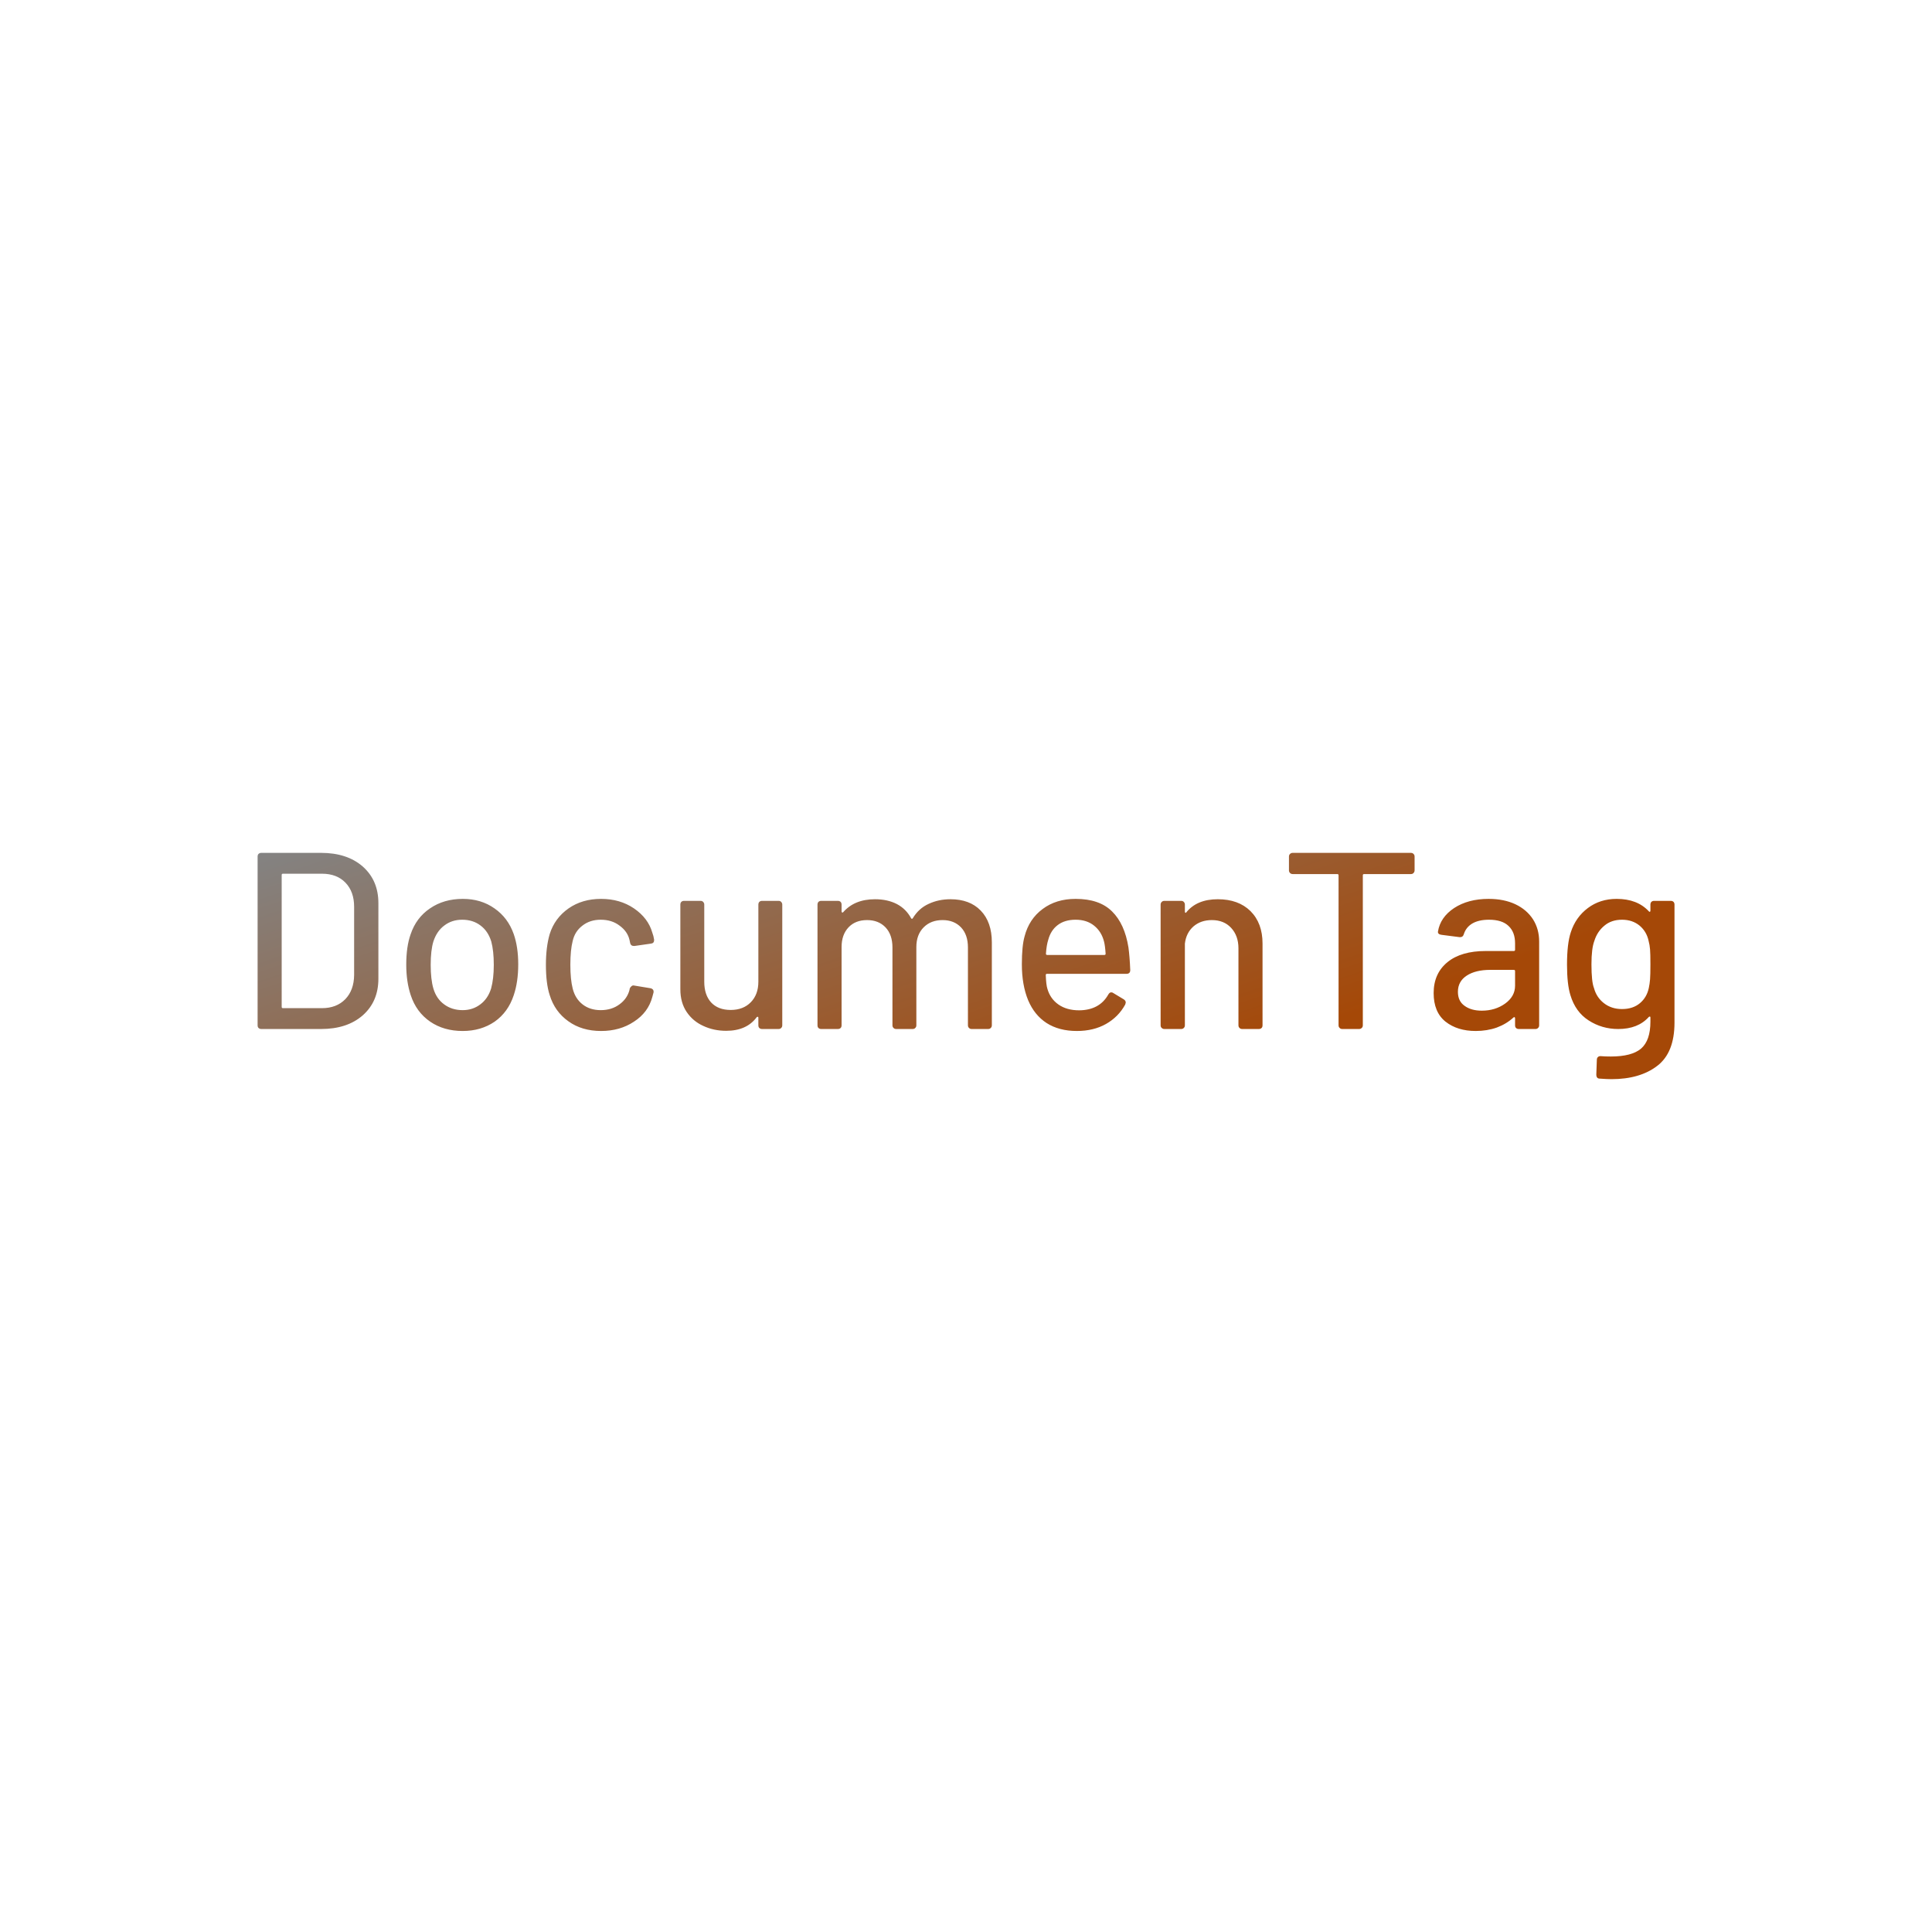 <svg data-v-fde0c5aa="" xmlns="http://www.w3.org/2000/svg" viewBox="0 0 300 300" class="font"><!----><defs data-v-fde0c5aa=""><!----></defs><rect data-v-fde0c5aa="" fill="transparent" x="0" y="0" width="300px" height="300px" class="logo-background-square"></rect><defs data-v-fde0c5aa=""><linearGradient data-v-fde0c5aa="" gradientTransform="rotate(25)" id="cdd70abe-ec45-4aca-918b-fc6b445f1ac4" x1="0%" y1="0%" x2="100%" y2="0%"><stop data-v-fde0c5aa="" offset="0%" stop-color="#838383" stop-opacity="1"></stop><stop data-v-fde0c5aa="" offset="100%" stop-color="#A54807" stop-opacity="1"></stop></linearGradient></defs><g data-v-fde0c5aa="" id="7e164d20-9720-4935-8e7a-caafa9a83602" fill="url(#cdd70abe-ec45-4aca-918b-fc6b445f1ac4)" transform="matrix(2.791,0,0,2.791,36.791,120.71)"><path d="M1.36 14L1.36 14Q1.26 14 1.20 13.94L1.20 13.94L1.20 13.94Q1.15 13.89 1.15 13.79L1.15 13.79L1.15 4.41L1.15 4.41Q1.15 4.31 1.20 4.26L1.20 4.26L1.20 4.26Q1.26 4.20 1.36 4.20L1.36 4.20L4.68 4.20L4.68 4.20Q6.13 4.20 7 4.96L7 4.96L7 4.96Q7.87 5.73 7.87 7L7.87 7L7.87 11.20L7.87 11.20Q7.87 12.47 7 13.24L7 13.24L7 13.24Q6.13 14 4.68 14L4.68 14L1.36 14ZM2.49 12.77L2.49 12.77Q2.49 12.84 2.56 12.84L2.56 12.84L4.73 12.84L4.73 12.84Q5.54 12.84 6.03 12.34L6.03 12.34L6.03 12.34Q6.51 11.84 6.52 11.00L6.52 11.00L6.52 7.20L6.52 7.20Q6.52 6.36 6.04 5.86L6.04 5.86L6.04 5.86Q5.56 5.36 4.73 5.36L4.73 5.36L2.56 5.36L2.56 5.36Q2.49 5.36 2.49 5.43L2.49 5.43L2.49 12.77ZM12.56 14.11L12.56 14.11Q11.51 14.11 10.75 13.59L10.75 13.59L10.75 13.59Q9.98 13.06 9.67 12.12L9.67 12.12L9.67 12.12Q9.42 11.37 9.42 10.42L9.42 10.42L9.42 10.42Q9.42 9.42 9.66 8.74L9.66 8.74L9.66 8.74Q9.97 7.81 10.74 7.29L10.74 7.29L10.74 7.29Q11.51 6.76 12.57 6.76L12.57 6.76L12.57 6.76Q13.58 6.76 14.33 7.29L14.33 7.29L14.33 7.29Q15.08 7.81 15.40 8.72L15.40 8.72L15.40 8.72Q15.65 9.44 15.65 10.40L15.65 10.40L15.65 10.40Q15.65 11.38 15.40 12.12L15.40 12.12L15.40 12.12Q15.09 13.06 14.34 13.59L14.34 13.59L14.34 13.59Q13.58 14.11 12.56 14.11L12.56 14.11ZM12.56 12.95L12.56 12.95Q13.12 12.95 13.54 12.63L13.54 12.63L13.54 12.63Q13.96 12.32 14.14 11.75L14.14 11.75L14.14 11.75Q14.29 11.21 14.29 10.43L14.29 10.43L14.29 10.43Q14.29 9.65 14.15 9.13L14.15 9.13L14.15 9.13Q13.97 8.55 13.55 8.24L13.55 8.24L13.55 8.24Q13.13 7.92 12.53 7.92L12.53 7.92L12.53 7.92Q11.96 7.92 11.54 8.24L11.54 8.24L11.54 8.24Q11.12 8.55 10.93 9.13L10.93 9.13L10.93 9.13Q10.78 9.62 10.78 10.43L10.78 10.43L10.78 10.43Q10.78 11.24 10.93 11.75L10.93 11.75L10.93 11.75Q11.10 12.32 11.53 12.63L11.53 12.63L11.53 12.63Q11.96 12.95 12.56 12.95L12.56 12.95ZM20.26 14.11L20.26 14.11Q19.19 14.11 18.44 13.57L18.44 13.57L18.44 13.57Q17.68 13.03 17.40 12.11L17.40 12.11L17.40 12.11Q17.19 11.47 17.19 10.42L17.19 10.42L17.19 10.42Q17.19 9.45 17.40 8.72L17.40 8.72L17.40 8.72Q17.68 7.83 18.45 7.29L18.45 7.29L18.45 7.29Q19.21 6.76 20.26 6.76L20.26 6.76L20.26 6.76Q21.31 6.76 22.09 7.29L22.09 7.29L22.09 7.29Q22.88 7.83 23.11 8.64L23.11 8.64L23.11 8.64Q23.18 8.82 23.21 9.03L23.21 9.03L23.21 9.06L23.21 9.06Q23.21 9.23 23.03 9.25L23.03 9.25L22.12 9.38L22.08 9.38L22.08 9.38Q21.92 9.38 21.88 9.23L21.88 9.23L21.84 9.04L21.84 9.04Q21.73 8.57 21.29 8.25L21.29 8.25L21.29 8.25Q20.86 7.92 20.24 7.92L20.24 7.92L20.24 7.92Q19.64 7.92 19.22 8.25L19.22 8.25L19.22 8.25Q18.80 8.57 18.68 9.10L18.68 9.10L18.68 9.10Q18.55 9.60 18.55 10.43L18.55 10.43L18.55 10.43Q18.55 11.24 18.68 11.75L18.68 11.75L18.68 11.75Q18.82 12.31 19.23 12.63L19.23 12.63L19.23 12.63Q19.64 12.95 20.24 12.95L20.24 12.95L20.24 12.95Q20.85 12.95 21.28 12.63L21.28 12.63L21.28 12.63Q21.71 12.32 21.84 11.83L21.84 11.83L21.85 11.77L21.85 11.76L21.85 11.76Q21.87 11.69 21.94 11.63L21.94 11.63L21.94 11.63Q22.01 11.56 22.09 11.58L22.09 11.58L23.00 11.73L23.00 11.73Q23.20 11.77 23.18 11.96L23.18 11.96L23.18 11.96Q23.17 12.01 23.11 12.22L23.11 12.22L23.11 12.22Q22.88 13.08 22.09 13.59L22.09 13.59L22.09 13.59Q21.31 14.11 20.26 14.11L20.26 14.11ZM29.01 7.08L29.01 7.08Q29.01 6.99 29.06 6.93L29.06 6.93L29.06 6.93Q29.12 6.87 29.22 6.87L29.22 6.87L30.13 6.87L30.13 6.87Q30.23 6.87 30.28 6.93L30.28 6.93L30.28 6.93Q30.34 6.99 30.34 7.08L30.34 7.08L30.34 13.79L30.34 13.79Q30.34 13.89 30.28 13.94L30.28 13.94L30.28 13.94Q30.23 14 30.13 14L30.13 14L29.22 14L29.22 14Q29.12 14 29.06 13.94L29.06 13.94L29.06 13.94Q29.01 13.89 29.01 13.79L29.01 13.79L29.01 13.37L29.01 13.37Q29.01 13.33 28.98 13.32L28.98 13.32L28.98 13.32Q28.95 13.31 28.92 13.34L28.92 13.34L28.92 13.34Q28.36 14.10 27.22 14.10L27.22 14.10L27.22 14.10Q26.53 14.10 25.95 13.83L25.95 13.83L25.95 13.83Q25.37 13.57 25.02 13.05L25.02 13.05L25.02 13.05Q24.67 12.53 24.67 11.79L24.67 11.79L24.67 7.08L24.67 7.08Q24.67 6.99 24.72 6.93L24.72 6.93L24.72 6.93Q24.78 6.87 24.88 6.87L24.88 6.87L25.79 6.87L25.79 6.87Q25.89 6.87 25.94 6.93L25.94 6.93L25.94 6.93Q26.00 6.99 26.00 7.08L26.00 7.08L26.00 11.37L26.00 11.37Q26.00 12.10 26.38 12.52L26.38 12.52L26.38 12.52Q26.77 12.94 27.47 12.94L27.47 12.94L27.47 12.94Q28.17 12.94 28.59 12.51L28.59 12.51L28.59 12.51Q29.01 12.08 29.01 11.37L29.01 11.37L29.01 7.08ZM39.70 6.78L39.70 6.78Q40.77 6.78 41.38 7.41L41.38 7.41L41.38 7.41Q42 8.05 42 9.18L42 9.18L42 13.79L42 13.79Q42 13.89 41.94 13.94L41.94 13.94L41.94 13.94Q41.89 14 41.79 14L41.79 14L40.88 14L40.88 14Q40.78 14 40.73 13.94L40.73 13.94L40.73 13.94Q40.67 13.89 40.67 13.79L40.67 13.79L40.67 9.46L40.67 9.46Q40.67 8.76 40.29 8.35L40.29 8.35L40.29 8.35Q39.90 7.94 39.26 7.94L39.26 7.94L39.26 7.94Q38.61 7.94 38.21 8.34L38.21 8.34L38.21 8.34Q37.80 8.75 37.80 9.44L37.80 9.44L37.80 13.79L37.80 13.79Q37.80 13.89 37.74 13.94L37.74 13.94L37.74 13.94Q37.69 14 37.59 14L37.59 14L36.68 14L36.68 14Q36.58 14 36.53 13.94L36.53 13.94L36.53 13.94Q36.47 13.89 36.47 13.79L36.47 13.79L36.47 9.46L36.47 9.46Q36.47 8.76 36.09 8.35L36.09 8.35L36.09 8.35Q35.70 7.94 35.06 7.94L35.06 7.94L35.06 7.94Q34.41 7.94 34.03 8.34L34.03 8.34L34.03 8.34Q33.64 8.75 33.64 9.44L33.64 9.44L33.64 13.79L33.64 13.79Q33.64 13.89 33.59 13.94L33.59 13.94L33.59 13.94Q33.53 14 33.43 14L33.43 14L32.51 14L32.51 14Q32.41 14 32.35 13.94L32.35 13.94L32.35 13.94Q32.30 13.89 32.30 13.79L32.30 13.79L32.30 7.08L32.30 7.08Q32.30 6.99 32.35 6.93L32.35 6.93L32.35 6.93Q32.41 6.87 32.51 6.87L32.51 6.87L33.43 6.87L33.43 6.87Q33.53 6.87 33.59 6.93L33.59 6.93L33.59 6.93Q33.64 6.99 33.64 7.08L33.64 7.08L33.64 7.46L33.64 7.46Q33.64 7.50 33.67 7.52L33.67 7.52L33.67 7.52Q33.70 7.53 33.73 7.50L33.73 7.50L33.73 7.50Q34.36 6.78 35.50 6.78L35.50 6.78L35.50 6.78Q36.20 6.78 36.72 7.05L36.72 7.05L36.72 7.05Q37.23 7.32 37.51 7.84L37.51 7.84L37.51 7.84Q37.55 7.90 37.60 7.84L37.60 7.84L37.60 7.84Q37.93 7.29 38.48 7.04L38.48 7.04L38.48 7.04Q39.03 6.78 39.70 6.78L39.70 6.78ZM46.86 12.96L46.86 12.96Q47.99 12.95 48.48 12.08L48.48 12.08L48.48 12.08Q48.55 11.96 48.64 11.96L48.64 11.96L48.64 11.96Q48.71 11.96 48.76 12.00L48.76 12.00L49.34 12.35L49.34 12.35Q49.45 12.42 49.45 12.53L49.45 12.53L49.42 12.64L49.42 12.64Q49.04 13.33 48.35 13.72L48.35 13.72L48.35 13.72Q47.66 14.11 46.73 14.11L46.73 14.11L46.73 14.11Q45.74 14.11 45.05 13.67L45.05 13.67L45.05 13.67Q44.37 13.23 44.02 12.40L44.02 12.40L44.02 12.40Q43.67 11.55 43.67 10.40L43.67 10.40L43.67 10.40Q43.67 9.38 43.82 8.85L43.82 8.85L43.82 8.85Q44.07 7.88 44.83 7.32L44.83 7.32L44.83 7.32Q45.58 6.76 46.66 6.76L46.66 6.76L46.66 6.76Q47.99 6.76 48.69 7.46L48.69 7.46L48.69 7.46Q49.39 8.15 49.60 9.46L49.60 9.46L49.60 9.46Q49.67 9.98 49.70 10.72L49.70 10.72L49.70 10.72Q49.70 10.93 49.49 10.93L49.49 10.93L45.07 10.93L45.07 10.93Q45.00 10.93 45.00 11.00L45.00 11.00L45.00 11.00Q45.02 11.54 45.09 11.76L45.09 11.76L45.09 11.76Q45.25 12.32 45.71 12.64L45.71 12.64L45.71 12.64Q46.17 12.96 46.86 12.96L46.86 12.96ZM46.66 7.92L46.66 7.92Q46.05 7.92 45.66 8.22L45.66 8.22L45.66 8.22Q45.28 8.51 45.14 9.03L45.14 9.03L45.14 9.03Q45.04 9.34 45.01 9.81L45.01 9.81L45.01 9.81Q45.01 9.88 45.08 9.88L45.08 9.88L48.26 9.88L48.26 9.88Q48.33 9.88 48.33 9.81L48.33 9.81L48.33 9.81Q48.30 9.35 48.24 9.13L48.24 9.13L48.24 9.13Q48.10 8.58 47.69 8.25L47.69 8.25L47.69 8.25Q47.28 7.92 46.66 7.92L46.66 7.92ZM54.57 6.78L54.57 6.78Q55.72 6.78 56.39 7.44L56.39 7.44L56.39 7.44Q57.06 8.11 57.06 9.24L57.06 9.24L57.06 13.79L57.06 13.79Q57.06 13.89 57.01 13.94L57.01 13.94L57.01 13.94Q56.95 14 56.85 14L56.85 14L55.93 14L55.93 14Q55.83 14 55.78 13.94L55.78 13.94L55.78 13.94Q55.72 13.89 55.72 13.79L55.72 13.79L55.72 9.51L55.72 9.51Q55.72 8.81 55.31 8.37L55.31 8.37L55.31 8.37Q54.91 7.94 54.24 7.94L54.24 7.94L54.24 7.94Q53.63 7.94 53.22 8.29L53.22 8.29L53.22 8.29Q52.81 8.65 52.74 9.25L52.74 9.25L52.74 13.79L52.74 13.79Q52.74 13.89 52.68 13.94L52.68 13.94L52.68 13.94Q52.63 14 52.53 14L52.53 14L51.60 14L51.60 14Q51.51 14 51.45 13.94L51.45 13.94L51.45 13.94Q51.39 13.89 51.39 13.79L51.39 13.79L51.39 7.08L51.39 7.08Q51.39 6.99 51.45 6.93L51.45 6.93L51.45 6.93Q51.51 6.87 51.60 6.87L51.60 6.87L52.53 6.87L52.53 6.87Q52.63 6.87 52.68 6.93L52.68 6.93L52.68 6.93Q52.74 6.99 52.74 7.08L52.74 7.08L52.74 7.48L52.74 7.48Q52.74 7.52 52.77 7.53L52.77 7.53L52.77 7.53Q52.79 7.55 52.81 7.52L52.81 7.52L52.81 7.52Q53.40 6.78 54.57 6.78L54.57 6.78ZM65.31 4.20L65.31 4.20Q65.41 4.20 65.46 4.26L65.46 4.26L65.46 4.26Q65.52 4.31 65.52 4.41L65.52 4.41L65.52 5.17L65.52 5.17Q65.52 5.26 65.46 5.32L65.46 5.32L65.46 5.32Q65.41 5.38 65.31 5.38L65.31 5.38L62.71 5.38L62.71 5.38Q62.64 5.38 62.64 5.45L62.64 5.45L62.64 13.79L62.64 13.79Q62.64 13.89 62.58 13.94L62.58 13.94L62.58 13.94Q62.52 14 62.43 14L62.43 14L61.50 14L61.50 14Q61.40 14 61.35 13.94L61.35 13.94L61.35 13.94Q61.29 13.89 61.29 13.79L61.29 13.79L61.29 5.45L61.29 5.45Q61.29 5.38 61.22 5.38L61.22 5.38L58.74 5.38L58.74 5.38Q58.65 5.38 58.59 5.32L58.59 5.32L58.59 5.32Q58.53 5.26 58.53 5.17L58.53 5.17L58.53 4.41L58.53 4.41Q58.53 4.31 58.59 4.26L58.59 4.26L58.59 4.26Q58.65 4.20 58.74 4.20L58.74 4.20L65.31 4.20ZM69.64 6.76L69.64 6.76Q70.49 6.76 71.13 7.06L71.13 7.06L71.13 7.06Q71.76 7.36 72.11 7.90L72.11 7.90L72.11 7.90Q72.45 8.44 72.45 9.13L72.45 9.13L72.45 13.79L72.45 13.79Q72.45 13.89 72.39 13.94L72.39 13.94L72.39 13.94Q72.34 14 72.24 14L72.24 14L71.32 14L71.32 14Q71.22 14 71.16 13.94L71.16 13.94L71.16 13.94Q71.11 13.89 71.11 13.79L71.11 13.79L71.11 13.40L71.11 13.40Q71.11 13.36 71.08 13.34L71.08 13.34L71.08 13.34Q71.05 13.33 71.02 13.36L71.02 13.36L71.02 13.36Q70.63 13.72 70.09 13.92L70.09 13.92L70.09 13.92Q69.55 14.11 68.92 14.11L68.92 14.11L68.92 14.11Q67.90 14.11 67.24 13.59L67.24 13.59L67.24 13.59Q66.58 13.06 66.58 12.00L66.58 12.00L66.58 12.00Q66.58 10.91 67.35 10.28L67.35 10.28L67.35 10.28Q68.11 9.66 69.48 9.66L69.48 9.66L71.04 9.66L71.04 9.66Q71.11 9.66 71.11 9.59L71.11 9.59L71.11 9.23L71.11 9.23Q71.11 8.61 70.75 8.27L70.75 8.27L70.75 8.27Q70.39 7.92 69.66 7.92L69.66 7.92L69.66 7.92Q69.09 7.92 68.73 8.13L68.73 8.13L68.73 8.13Q68.38 8.34 68.26 8.72L68.26 8.72L68.26 8.72Q68.21 8.90 68.03 8.89L68.03 8.89L67.02 8.76L67.02 8.76Q66.92 8.75 66.86 8.70L66.86 8.70L66.86 8.70Q66.81 8.65 66.82 8.58L66.82 8.58L66.82 8.58Q66.95 7.78 67.72 7.27L67.72 7.27L67.72 7.27Q68.50 6.76 69.64 6.76L69.64 6.76ZM69.26 12.98L69.26 12.98Q70 12.98 70.55 12.59L70.55 12.59L70.55 12.59Q71.11 12.19 71.11 11.59L71.11 11.59L71.11 10.78L71.11 10.78Q71.11 10.71 71.04 10.71L71.04 10.71L69.73 10.71L69.73 10.71Q68.91 10.71 68.42 11.03L68.42 11.03L68.42 11.03Q67.93 11.35 67.93 11.93L67.93 11.93L67.93 11.93Q67.93 12.45 68.30 12.71L68.30 12.71L68.30 12.71Q68.67 12.98 69.26 12.98L69.26 12.98ZM78.64 7.08L78.64 7.08Q78.64 6.99 78.69 6.93L78.69 6.93L78.69 6.93Q78.75 6.87 78.85 6.87L78.85 6.87L79.77 6.87L79.77 6.87Q79.87 6.87 79.93 6.93L79.93 6.93L79.93 6.93Q79.98 6.99 79.98 7.08L79.98 7.08L79.98 13.64L79.98 13.64Q79.98 15.32 79.02 16.05L79.02 16.05L79.02 16.05Q78.06 16.79 76.47 16.79L76.47 16.79L76.47 16.79Q76.24 16.79 75.82 16.76L75.82 16.76L75.82 16.76Q75.63 16.76 75.63 16.53L75.63 16.53L75.66 15.71L75.66 15.71Q75.66 15.61 75.73 15.55L75.73 15.55L75.73 15.55Q75.80 15.50 75.89 15.51L75.89 15.51L75.89 15.51Q76.09 15.53 76.44 15.53L76.44 15.53L76.44 15.53Q77.60 15.53 78.12 15.09L78.12 15.09L78.12 15.09Q78.64 14.64 78.64 13.59L78.64 13.59L78.64 13.36L78.64 13.36Q78.64 13.31 78.61 13.31L78.61 13.31L78.61 13.31Q78.58 13.30 78.55 13.33L78.55 13.33L78.55 13.33Q77.95 14 76.85 14L76.85 14L76.85 14Q75.94 14 75.20 13.52L75.20 13.52L75.20 13.52Q74.47 13.05 74.19 12.12L74.19 12.12L74.19 12.12Q74.00 11.51 74.00 10.42L74.00 10.42L74.00 10.42Q74.00 9.25 74.21 8.62L74.21 8.62L74.21 8.62Q74.48 7.78 75.16 7.27L75.16 7.27L75.16 7.27Q75.84 6.76 76.76 6.76L76.76 6.76L76.76 6.76Q77.91 6.76 78.55 7.45L78.55 7.45L78.55 7.45Q78.58 7.49 78.61 7.48L78.61 7.48L78.61 7.48Q78.64 7.46 78.64 7.42L78.64 7.42L78.64 7.08ZM78.55 11.72L78.55 11.72Q78.60 11.49 78.62 11.24L78.62 11.24L78.62 11.24Q78.64 10.99 78.64 10.40L78.64 10.40L78.64 10.40Q78.64 9.81 78.62 9.57L78.62 9.57L78.62 9.57Q78.60 9.32 78.54 9.10L78.54 9.10L78.54 9.10Q78.43 8.58 78.04 8.25L78.04 8.25L78.04 8.25Q77.64 7.92 77.06 7.92L77.06 7.92L77.06 7.92Q76.47 7.92 76.08 8.25L76.08 8.25L76.08 8.25Q75.68 8.58 75.52 9.10L75.52 9.10L75.52 9.10Q75.36 9.52 75.36 10.40L75.36 10.40L75.36 10.40Q75.36 11.37 75.50 11.72L75.50 11.72L75.50 11.72Q75.64 12.24 76.05 12.56L76.05 12.56L76.05 12.56Q76.47 12.89 77.06 12.89L77.06 12.89L77.06 12.89Q77.67 12.89 78.06 12.56L78.06 12.56L78.06 12.56Q78.44 12.24 78.55 11.72L78.55 11.72Z"></path></g><!----><!----></svg>